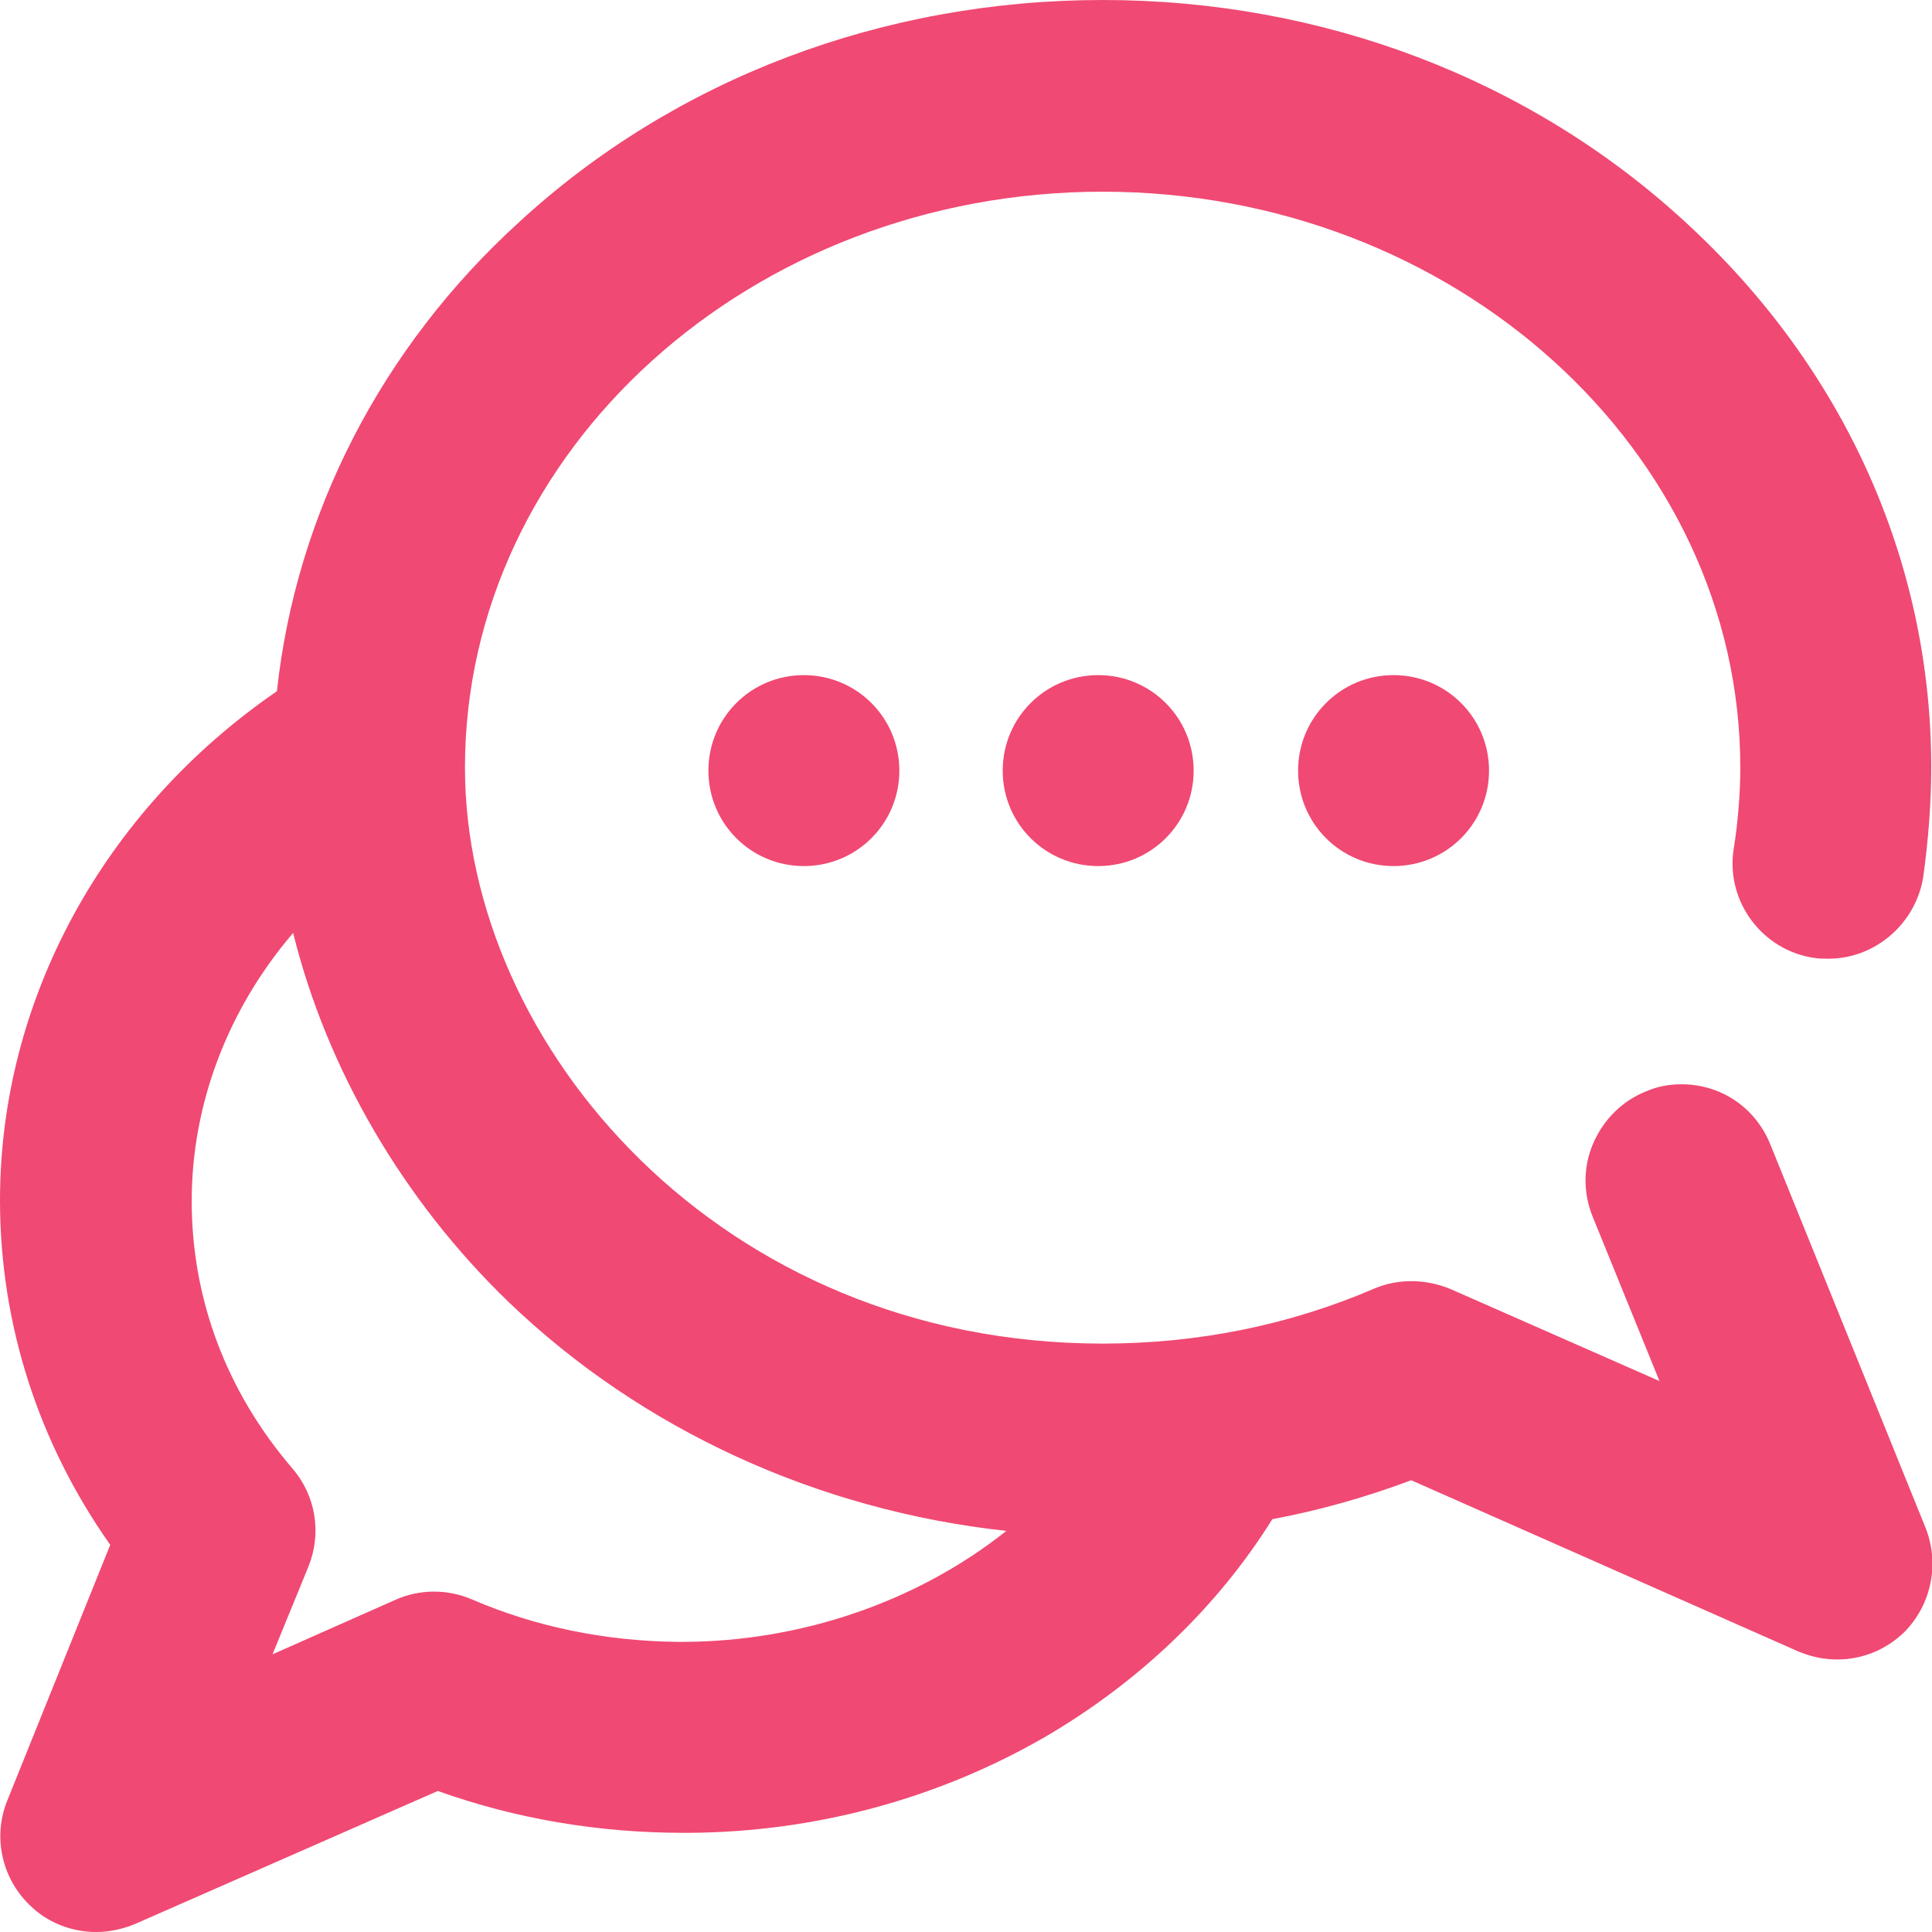 <svg width="18" height="18" viewBox="0 0 18 18" fill="none" xmlns="http://www.w3.org/2000/svg">
<path d="M17.938 14.229L16.494 10.663C16.357 10.321 16.036 10.102 15.666 10.102C15.55 10.102 15.44 10.122 15.331 10.17C15.112 10.259 14.941 10.43 14.845 10.649C14.749 10.868 14.749 11.115 14.838 11.334L15.461 12.867L13.517 12.011C13.291 11.916 13.031 11.909 12.805 12.005C12.011 12.347 11.156 12.518 10.273 12.518C6.714 12.518 4.332 9.746 4.332 7.152C4.332 4.195 7.002 1.786 10.273 1.786C13.544 1.786 16.214 4.195 16.214 7.152C16.214 7.385 16.193 7.659 16.152 7.912C16.077 8.398 16.419 8.856 16.905 8.925C16.946 8.932 16.994 8.932 17.035 8.932C17.473 8.932 17.849 8.603 17.918 8.172C17.966 7.83 17.993 7.474 17.993 7.152C17.993 5.229 17.179 3.422 15.7 2.067C14.249 0.732 12.319 0 10.273 0C8.227 0 6.29 0.732 4.839 2.067C3.552 3.237 2.758 4.791 2.58 6.44C0.965 7.549 0 9.315 0 11.183C0 12.333 0.356 13.442 1.027 14.393L0.068 16.775C-0.068 17.11 0.014 17.494 0.274 17.747C0.438 17.911 0.664 18 0.897 18C1.02 18 1.143 17.973 1.259 17.925L4.079 16.686C4.805 16.946 5.578 17.076 6.365 17.076C6.386 17.076 6.406 17.076 6.42 17.076C7.604 17.069 8.754 16.754 9.753 16.173C10.615 15.666 11.341 14.975 11.854 14.154C12.292 14.072 12.73 13.948 13.148 13.791L16.754 15.386C16.871 15.434 16.987 15.461 17.117 15.461C17.35 15.461 17.569 15.372 17.74 15.208C17.993 14.954 18.075 14.571 17.938 14.229ZM2.875 14.592C2.998 14.284 2.943 13.935 2.724 13.681C2.108 12.963 1.786 12.1 1.786 11.19C1.786 10.287 2.122 9.404 2.731 8.692C3.046 9.965 3.757 11.183 4.736 12.128C5.975 13.319 7.617 14.072 9.376 14.263C8.541 14.927 7.453 15.297 6.351 15.297C6.338 15.297 6.331 15.297 6.317 15.297C5.646 15.29 4.996 15.16 4.394 14.9C4.168 14.804 3.908 14.804 3.682 14.906L2.539 15.413L2.875 14.592Z" fill="#F04973"/>
<path d="M9.342 7.18C9.342 7.672 9.739 8.069 10.232 8.069C10.724 8.069 11.121 7.672 11.121 7.18C11.121 6.687 10.724 6.29 10.232 6.29C9.739 6.29 9.342 6.687 9.342 7.18Z" fill="#F04973"/>
<path d="M12.094 7.18C12.094 7.672 12.491 8.069 12.983 8.069C13.476 8.069 13.873 7.672 13.873 7.18C13.873 6.687 13.476 6.29 12.983 6.29C12.491 6.29 12.094 6.687 12.094 7.18Z" fill="#F04973"/>
<path d="M6.6 7.18C6.6 7.672 6.997 8.069 7.489 8.069C7.982 8.069 8.379 7.672 8.379 7.18C8.379 6.687 7.982 6.29 7.489 6.29C6.997 6.29 6.6 6.687 6.6 7.18Z" fill="#F04973"/>
</svg>
